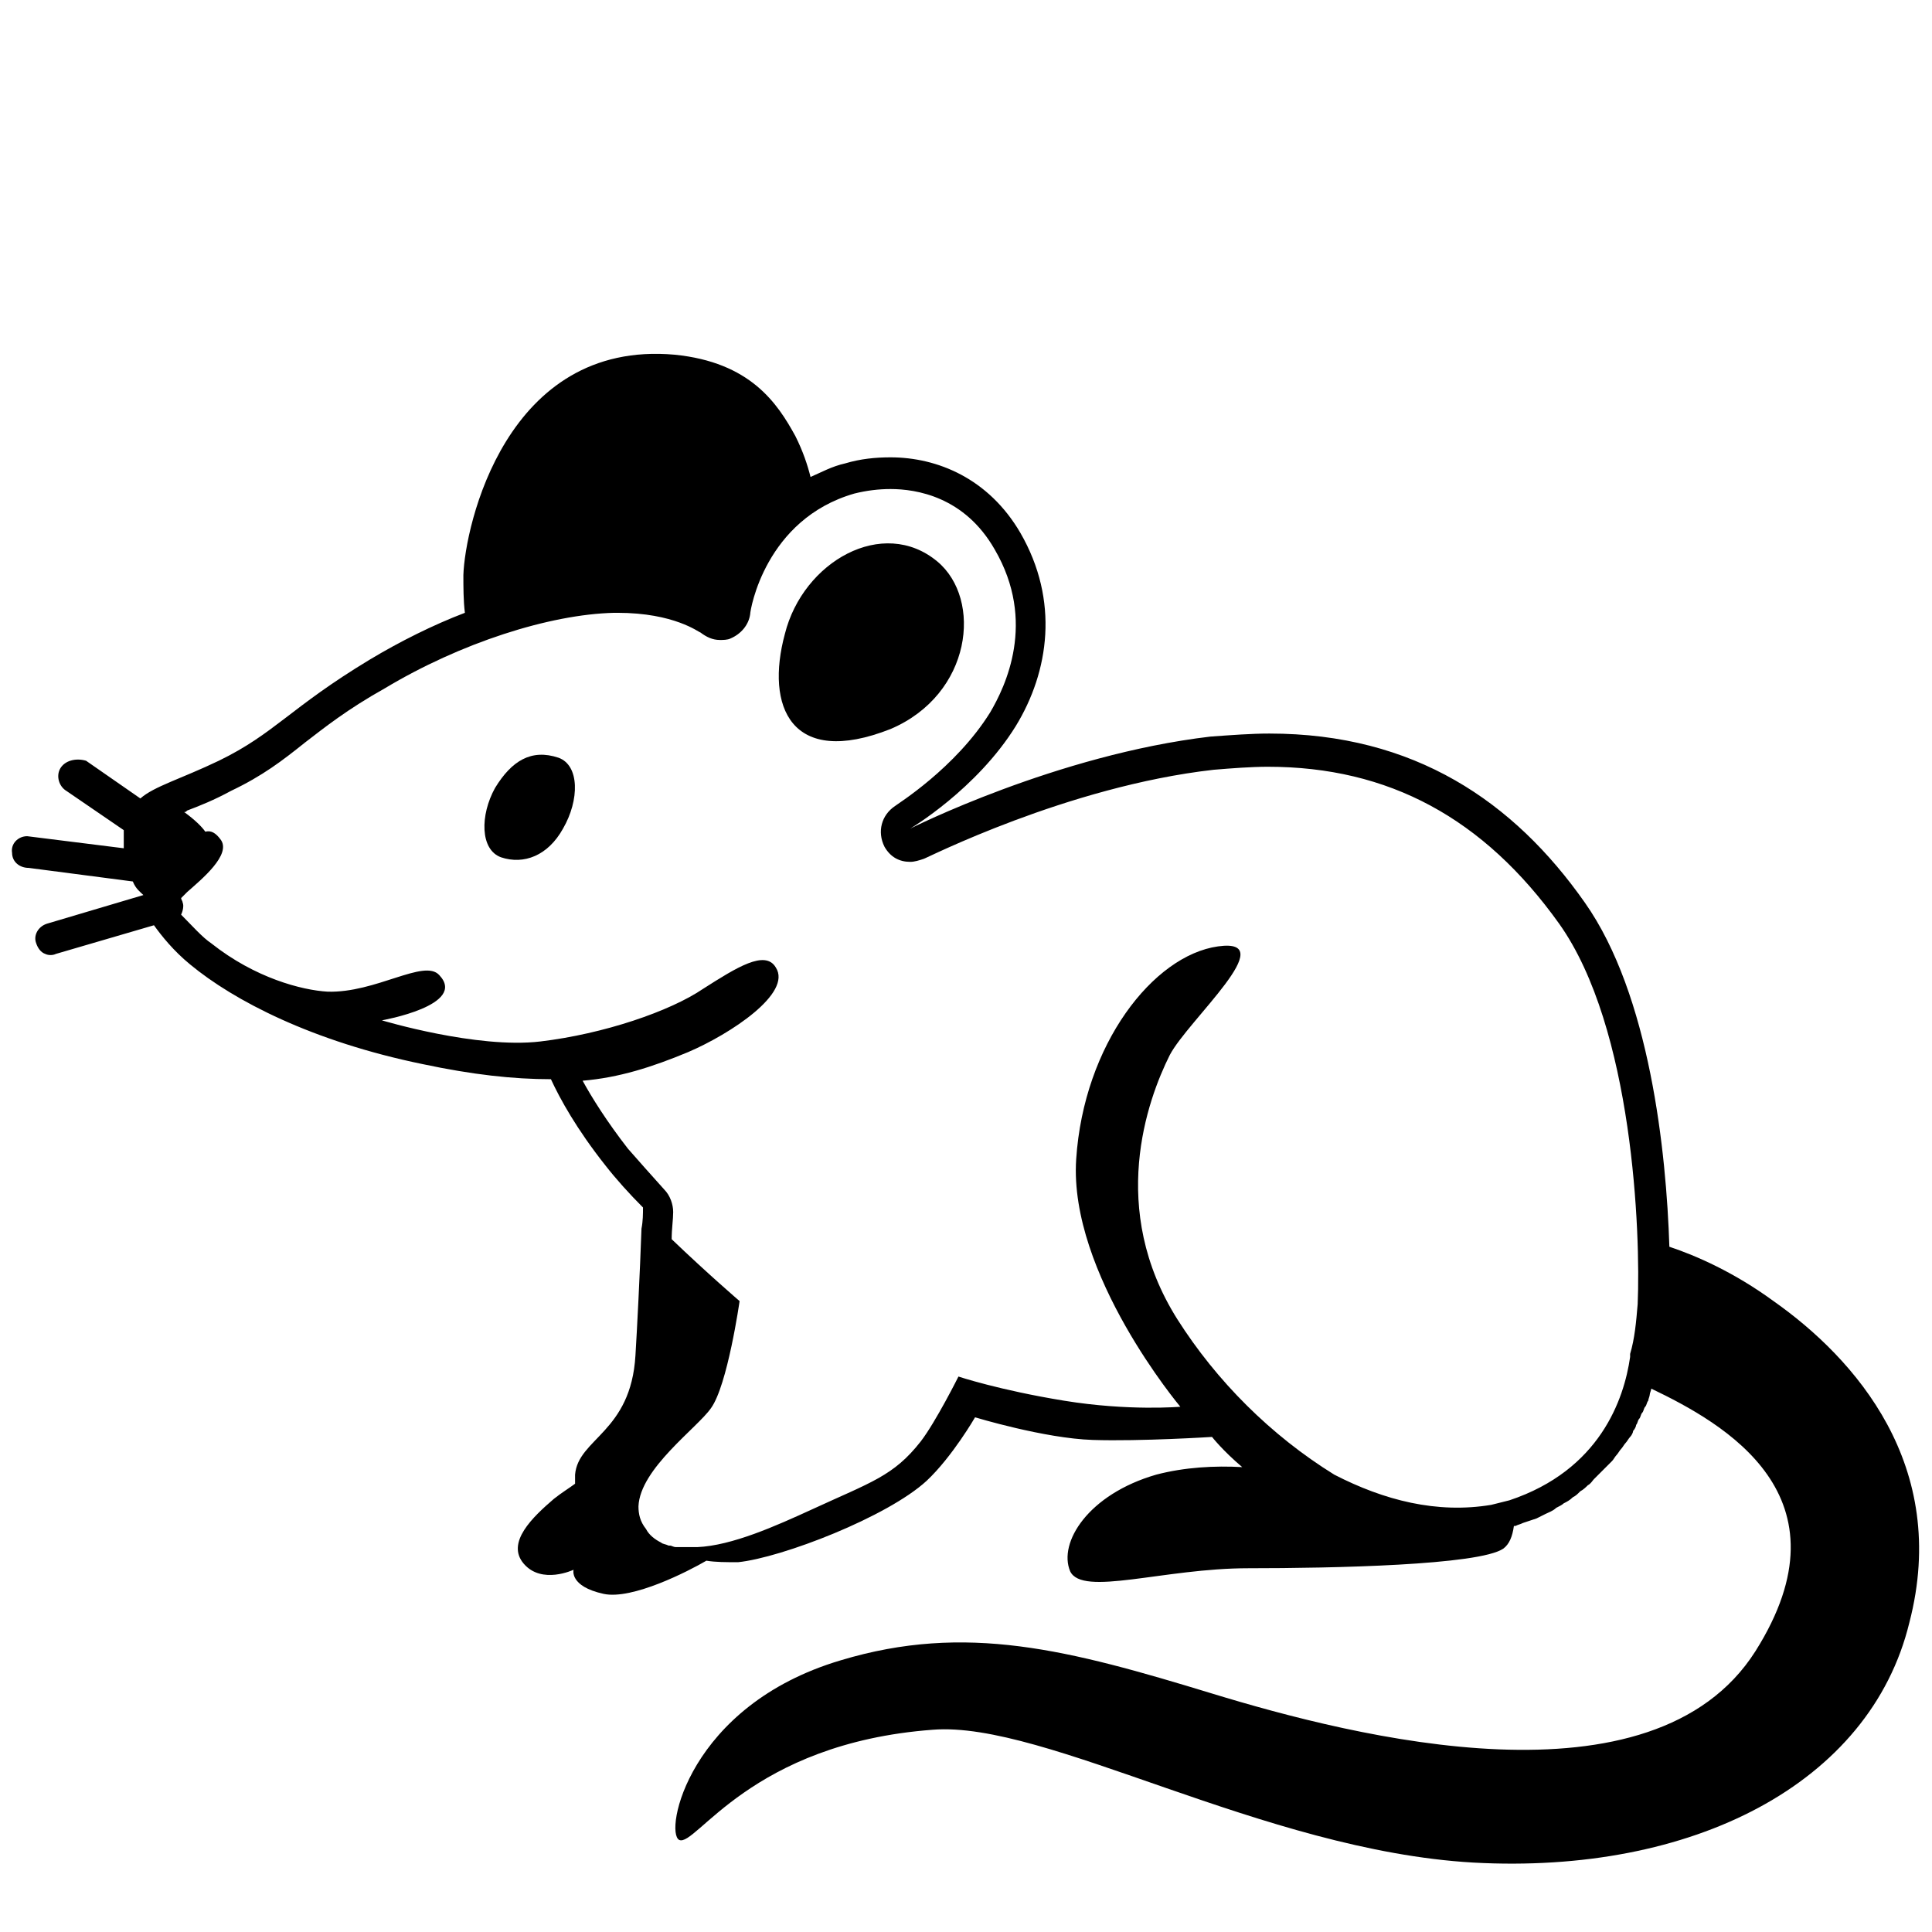 <svg style="enable-background:new 0 0 128 128;" viewBox="0 0 128 128" xmlns="http://www.w3.org/2000/svg" xmlns:xlink="http://www.w3.org/1999/xlink">
  <g>
    <path d="M117.5,86.2c-2.6-1.9-5.1-3-6.9-3.6c-0.2-6.3-1.3-16.7-5.6-22.8c-4.7-6.7-11.3-11.2-20.9-11.2c-1.2,0-2.5,0.1-3.9,0.2 c-10.2,1.2-19.9,6.1-19.9,6.1s4.4-2.6,7-6.8c2.2-3.6,2.9-8.3,0.3-12.8c-2.1-3.6-5.5-5-8.6-5c-1,0-2,0.1-3,0.4 c-0.9,0.2-1.6,0.6-2.3,0.9c0,0,0,0,0,0c-0.2-0.8-0.5-1.7-1-2.7c-1.2-2.2-3-4.9-8-5.4c-11.2-1-13.9,11.4-14,14.6 c0,0.8,0,1.7,0.1,2.5c-2.1,0.8-4.3,1.9-6.3,3.1c-5.3,3.2-6.3,4.9-10,6.7c-2.5,1.2-4.3,1.7-5.2,2.5l-3.6-2.5C5,50.2,4.3,50.4,4,50.9 c-0.3,0.5-0.1,1.2,0.4,1.5L8.2,55c0,0.3,0,0.7,0,1.1c0,0,0,0,0,0.1l-6.4-0.8c-0.6,0-1.1,0.5-1,1.1c0,0.6,0.5,1,1.1,1h0l6.9,0.9 c0.2,0.5,0.5,0.7,0.7,0.9l-6.4,1.9c-0.6,0.2-0.9,0.8-0.7,1.3c0.1,0.3,0.3,0.6,0.6,0.7c0.2,0.1,0.5,0.1,0.7,0l6.5-1.9 c0.5,0.7,1.3,1.7,2.4,2.6c2.9,2.4,8.1,5.1,15.4,6.6c3.3,0.7,6,1,8.5,1c0.6,1.3,1.7,3.3,3.6,5.7c0.7,0.9,1.6,1.9,2.5,2.8 c0,0.4,0,0.9-0.1,1.4c-0.1,2.9-0.3,6.8-0.4,8.4c-0.3,5.1-3.8,5.5-4,7.9c0,0.2,0,0.4,0,0.6c-0.4,0.3-0.9,0.6-1.4,1 c-1.4,1.2-3.2,2.9-2,4.3S38,104,38,104s-0.3,1.1,2,1.6c1.9,0.4,5.6-1.5,6.8-2.2c0.6,0.1,1.3,0.1,2.1,0.1c2.9-0.3,9.9-3,12.5-5.4 c1.7-1.6,3.2-4.2,3.2-4.2s4.6,1.4,7.8,1.5c3.2,0.1,7.9-0.2,7.9-0.2s0.7,0.9,2,2c-1.8-0.1-3.8,0-5.7,0.5c-4.5,1.3-6.5,4.5-5.7,6.4 c0.8,1.7,6.2-0.2,11.8-0.2c5.6,0,15.3-0.2,16.9-1.3c0.4-0.3,0.6-0.8,0.7-1.5c0,0,0.1,0,0.1,0c0.2-0.1,0.3-0.1,0.5-0.2 c0.3-0.1,0.6-0.2,0.9-0.3c0.2-0.1,0.4-0.2,0.6-0.3c0.2-0.1,0.5-0.2,0.7-0.4c0.2-0.1,0.4-0.2,0.5-0.3c0.2-0.1,0.4-0.2,0.6-0.4 c0.2-0.1,0.3-0.2,0.5-0.4c0.2-0.1,0.4-0.3,0.5-0.4c0.2-0.1,0.3-0.3,0.4-0.4c0.1-0.1,0.3-0.3,0.4-0.4c0.1-0.1,0.3-0.3,0.4-0.4 c0.1-0.1,0.3-0.3,0.4-0.4c0.1-0.1,0.2-0.3,0.3-0.4c0.1-0.1,0.2-0.3,0.3-0.4c0.1-0.1,0.2-0.3,0.3-0.4c0.1-0.1,0.2-0.3,0.3-0.4 c0.1-0.1,0.2-0.3,0.2-0.4c0.1-0.1,0.2-0.3,0.2-0.4c0.1-0.1,0.1-0.3,0.2-0.4c0.1-0.1,0.1-0.3,0.2-0.4c0.1-0.1,0.1-0.3,0.2-0.4 c0.1-0.1,0.1-0.3,0.2-0.4c0-0.1,0.1-0.3,0.1-0.4c0-0.1,0.1-0.3,0.1-0.4c0,0,0,0,0,0c4.8,2.3,13.4,7.1,6.9,17.4 c-6.8,10.7-26.5,5.7-36,2.8S64,107.5,55.7,110c-10.1,3-11.7,11.4-10.7,11.9c1.1,0.5,4.7-6.4,16.8-7.3c7.5-0.6,21.9,8,35.8,8.8 c14.5,0.8,26.3-5.2,28.9-15.9C129.2,97.1,122.9,90,117.5,86.2z M78,87.4c-4.6-7.3-2-14.5-0.5-17.5c1.2-2.3,7.5-7.8,3.2-7.2 c-4.3,0.6-8.9,6.5-9.4,14.1c-0.5,7.6,6.9,16.4,6.9,16.4s-3.4,0.3-7.7-0.4s-7-1.6-7-1.6S62,94.2,61,95.5c-1.8,2.3-3.3,2.7-7.2,4.5 c-2.4,1.1-5.3,2.4-7.6,2.5c-0.2,0-0.4,0-0.6,0c-0.1,0-0.1,0-0.2,0c-0.1,0-0.3,0-0.4,0c-0.1,0-0.1,0-0.2,0c-0.2,0-0.3-0.1-0.4-0.1 c0,0-0.1,0-0.1,0c-0.2-0.1-0.4-0.1-0.5-0.2c-0.4-0.2-0.8-0.5-1-0.9c-0.4-0.5-0.5-1-0.5-1.5c0.1-2.5,3.9-5.2,4.8-6.5 c1.1-1.5,1.9-7.1,1.9-7.1s-2.1-1.8-4.5-4.1c0-0.7,0.1-1.3,0.1-1.8c0-0.5-0.2-1.1-0.6-1.5c-0.9-1-1.7-1.9-2.4-2.7 c-1.4-1.8-2.4-3.4-3-4.5c2.4-0.2,4.6-0.9,7-1.9c2.8-1.2,6.9-3.9,5.8-5.6c-0.7-1.2-2.6,0-4.8,1.4c-2.2,1.5-6.6,3-10.8,3.5 s-10.5-1.4-10.5-1.4s5.7-1,3.8-3c-1-1.1-4.2,1.2-7.4,1.1c-1.7-0.1-4.8-0.9-7.7-3.2c-0.6-0.4-1.3-1.2-2-1.9c0.1-0.2,0.2-0.6,0.1-0.8 c0-0.1-0.1-0.2-0.1-0.3c0.1-0.1,0.3-0.3,0.4-0.4c0.9-0.8,3-2.5,2.2-3.5c-0.3-0.4-0.6-0.6-1-0.5c-0.2-0.3-0.7-0.8-1.4-1.3 c0.1,0,0.1,0,0.2-0.1c0.8-0.3,1.8-0.7,2.9-1.3c2.1-1,3.4-2,4.9-3.2c1.3-1,2.8-2.2,5.3-3.6c5-3,10.9-4.9,15.2-5l0.2,0 c3.8,0,5.4,1.3,5.5,1.3c0.4,0.3,0.8,0.5,1.3,0.5c0.2,0,0.5,0,0.7-0.1c0.7-0.3,1.2-0.9,1.3-1.6c0-0.3,1-6.3,6.9-8 c0.8-0.2,1.6-0.3,2.4-0.3c1.7,0,4.9,0.5,6.9,4c2.8,4.8,0.7,9.1-0.3,10.8c-2.3,3.7-6.2,6.1-6.3,6.2c-0.9,0.6-1.2,1.7-0.7,2.7 c0.4,0.7,1,1,1.7,1c0.3,0,0.6-0.1,0.9-0.2c0.1,0,9.5-4.8,19.2-5.9c1.2-0.1,2.5-0.2,3.6-0.2c8,0,14.3,3.4,19.3,10.4 c4.9,6.9,5.4,20.5,5.2,25.2c-0.1,1.2-0.2,2.3-0.5,3.3c0,0.1,0,0.1,0,0.2c-0.4,2.8-2,7.5-8,9.5c-0.4,0.1-0.8,0.2-1.2,0.3 c-3.6,0.6-7.1-0.3-10.4-2C84.2,95.1,80.6,91.5,78,87.4z"/>
    <path d="M62.1,37.2c-3.6-3-8.9,0-10.1,4.8c-1.3,4.8,0.4,8.9,7,6.3C64.4,46,65.1,39.7,62.1,37.2z"/>
    <path d="M37,50.2c-1.8-0.6-3.1,0.2-4.2,2c-1,1.8-1,4.1,0.4,4.6c1.5,0.5,3.1-0.1,4.1-1.9C38.4,53,38.4,50.7,37,50.2z"/>
  </g>
</svg>